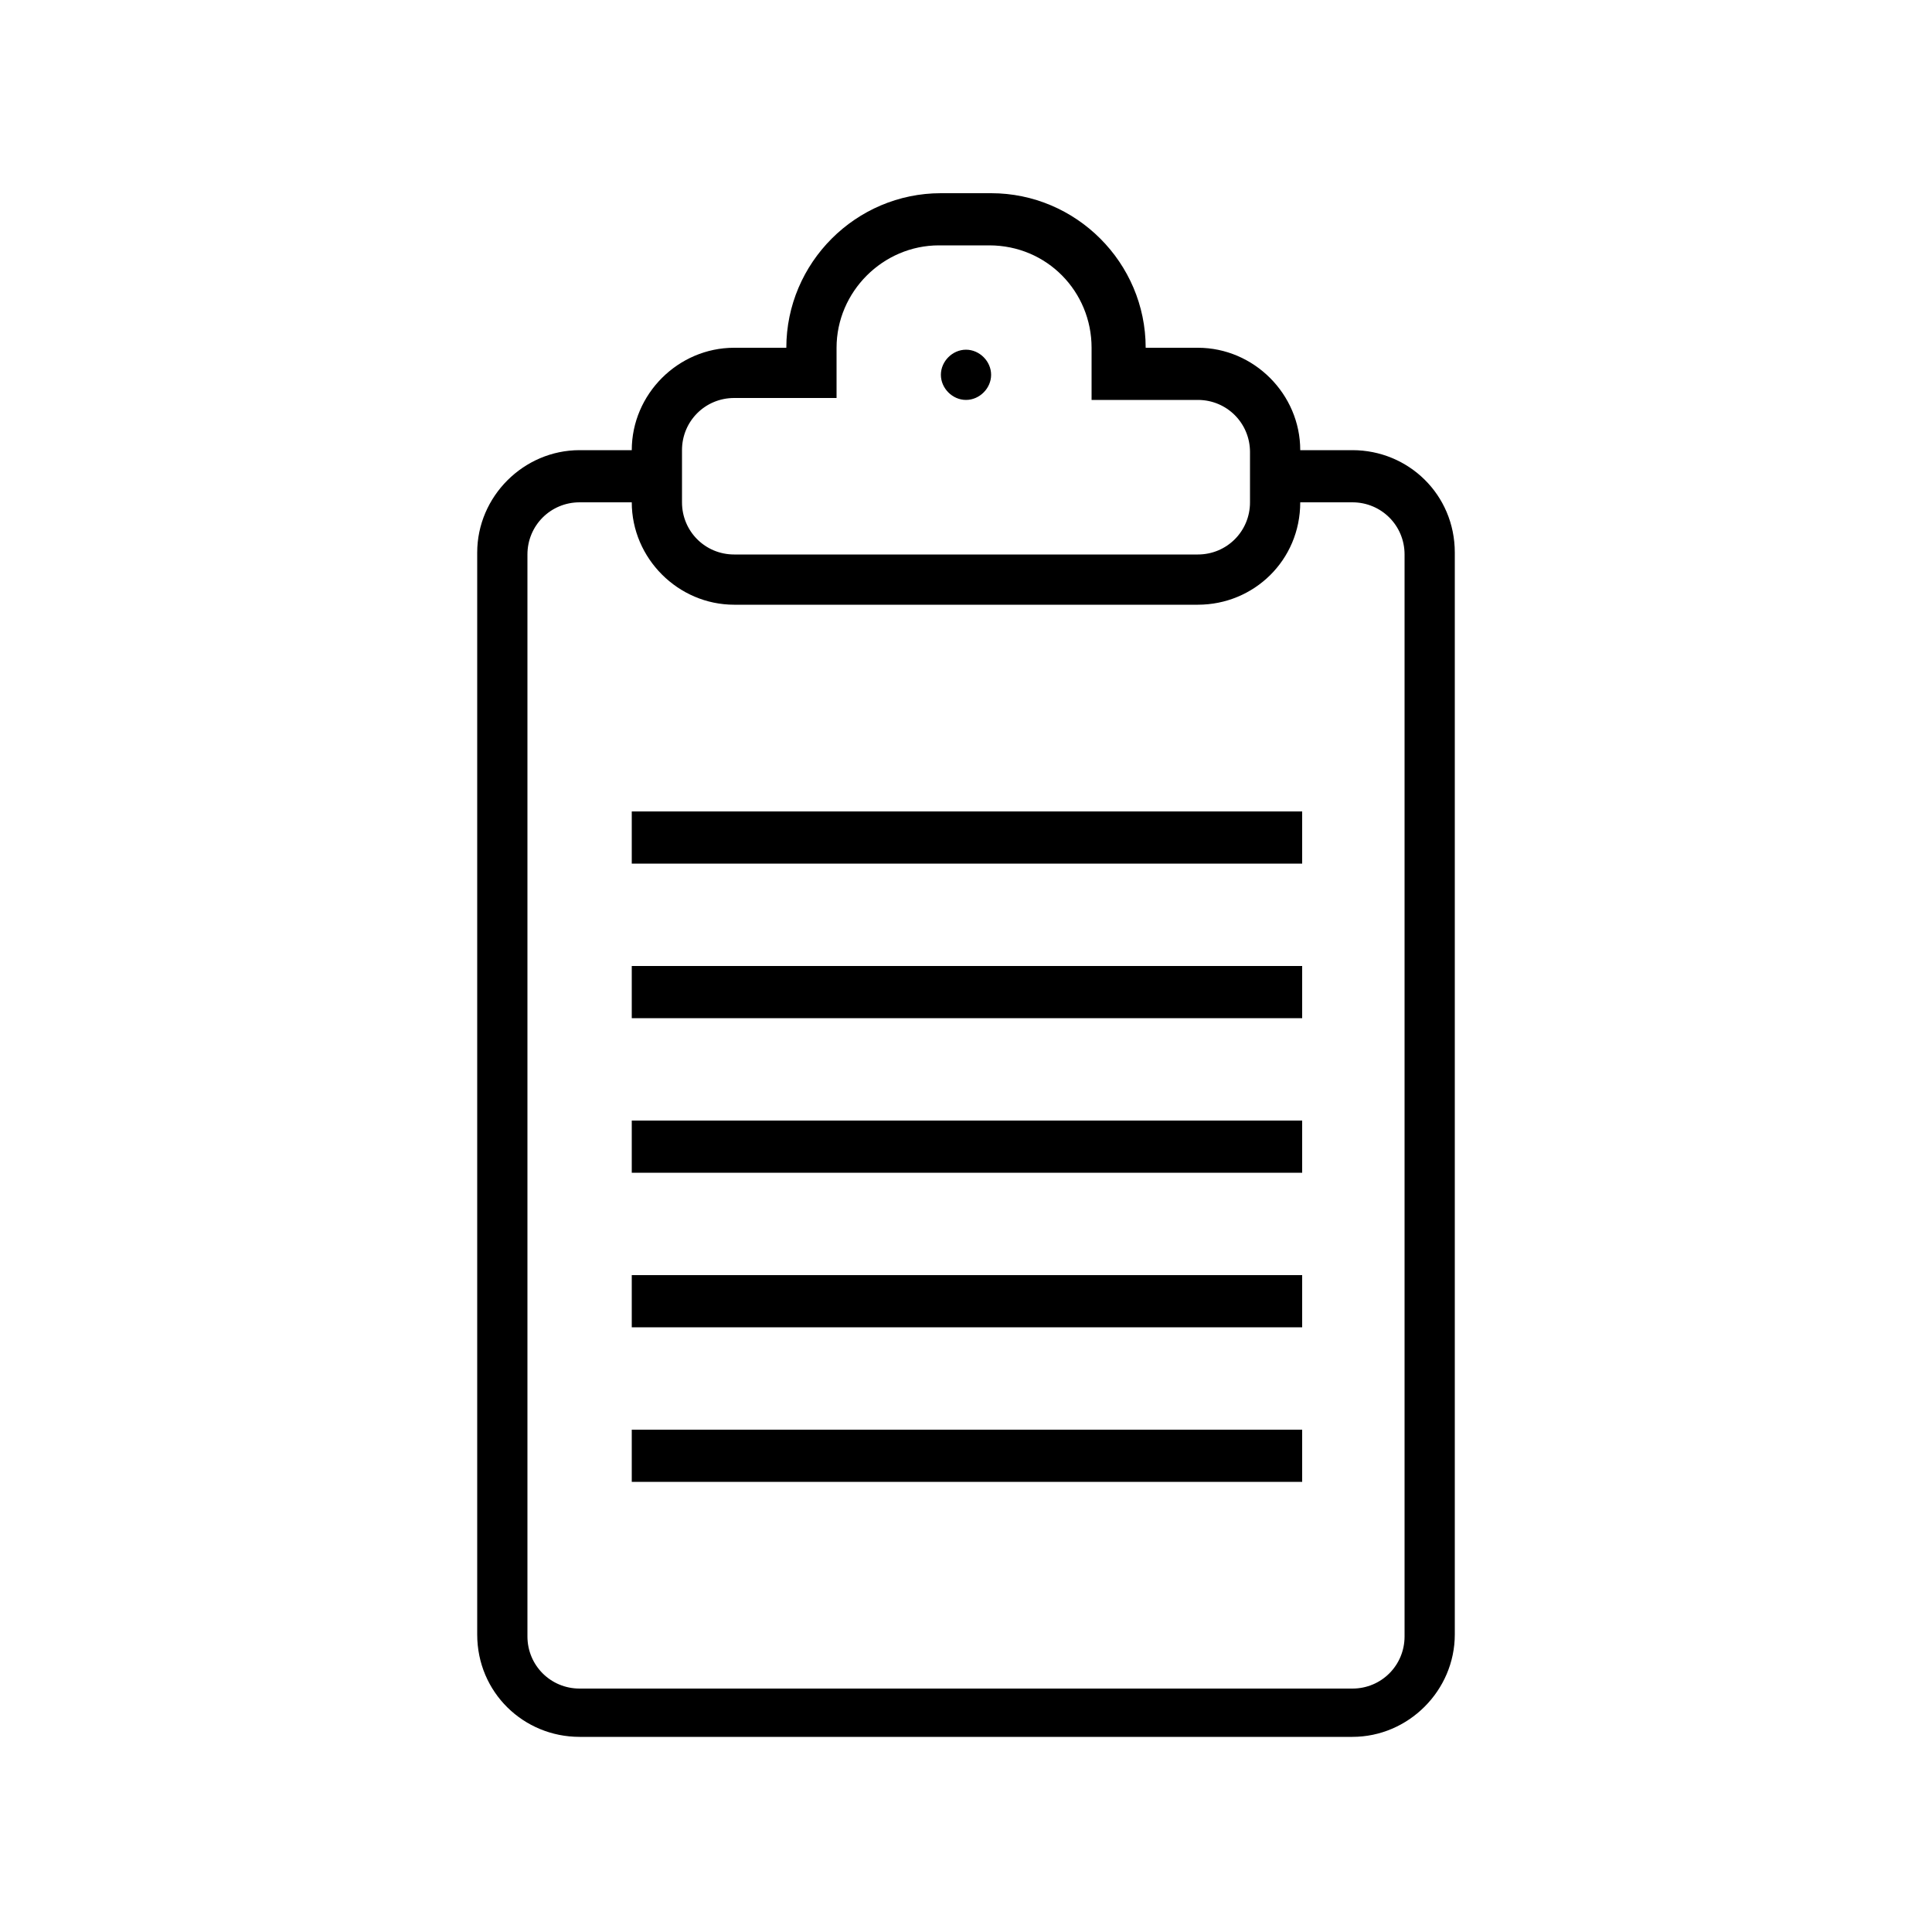 <?xml version="1.0" encoding="utf-8"?>
<!-- Generator: Adobe Illustrator 27.1.0, SVG Export Plug-In . SVG Version: 6.00 Build 0)  -->
<svg version="1.1" id="Layer_1" xmlns="http://www.w3.org/2000/svg" xmlns:xlink="http://www.w3.org/1999/xlink" x="0px" y="0px"
	 viewBox="0 0 100 100" style="enable-background:new 0 0 100 100;" xml:space="preserve">
<path d="M32.7,76.7h34.7V74H32.7V76.7z M32.7,68.7h34.7V66H32.7V68.7z M32.7,60.7h34.7V58H32.7V60.7z M32.7,52.7h34.7V50H32.7V52.7z
	 M32.7,44.7h34.7V42H32.7V44.7z M50,20.7c0.7,0,1.3-0.6,1.3-1.3c0-0.7-0.6-1.3-1.3-1.3s-1.3,0.6-1.3,1.3S49.3,20.7,50,20.7 M67.3,26
	H70c1.5,0,2.7,1.2,2.7,2.7v56c0,1.5-1.2,2.7-2.7,2.7H30c-1.5,0-2.7-1.2-2.7-2.7v-56c0-1.5,1.2-2.7,2.7-2.7h2.7
	c0,2.9,2.4,5.3,5.3,5.3h24C64.9,31.3,67.3,29,67.3,26 M40.7,18H38c-2.9,0-5.3,2.4-5.3,5.3H30c-2.9,0-5.3,2.4-5.3,5.3v56
	c0,3,2.4,5.3,5.3,5.3h40c2.9,0,5.3-2.4,5.3-5.3v-56c0-3-2.4-5.3-5.3-5.3h-2.7c0-2.9-2.4-5.3-5.3-5.3h-2.7c0-4.4-3.6-8-8-8h-2.6
	C44.3,10,40.7,13.6,40.7,18 M43.3,20.7V18c0-2.9,2.4-5.3,5.3-5.3h2.6c3,0,5.3,2.4,5.3,5.3v2.7H62c1.5,0,2.7,1.2,2.7,2.7V26
	c0,1.5-1.2,2.7-2.7,2.7H38c-1.5,0-2.7-1.2-2.7-2.7v-2.7c0-1.5,1.2-2.7,2.7-2.7h5.3V20.7z"/>
</svg>
